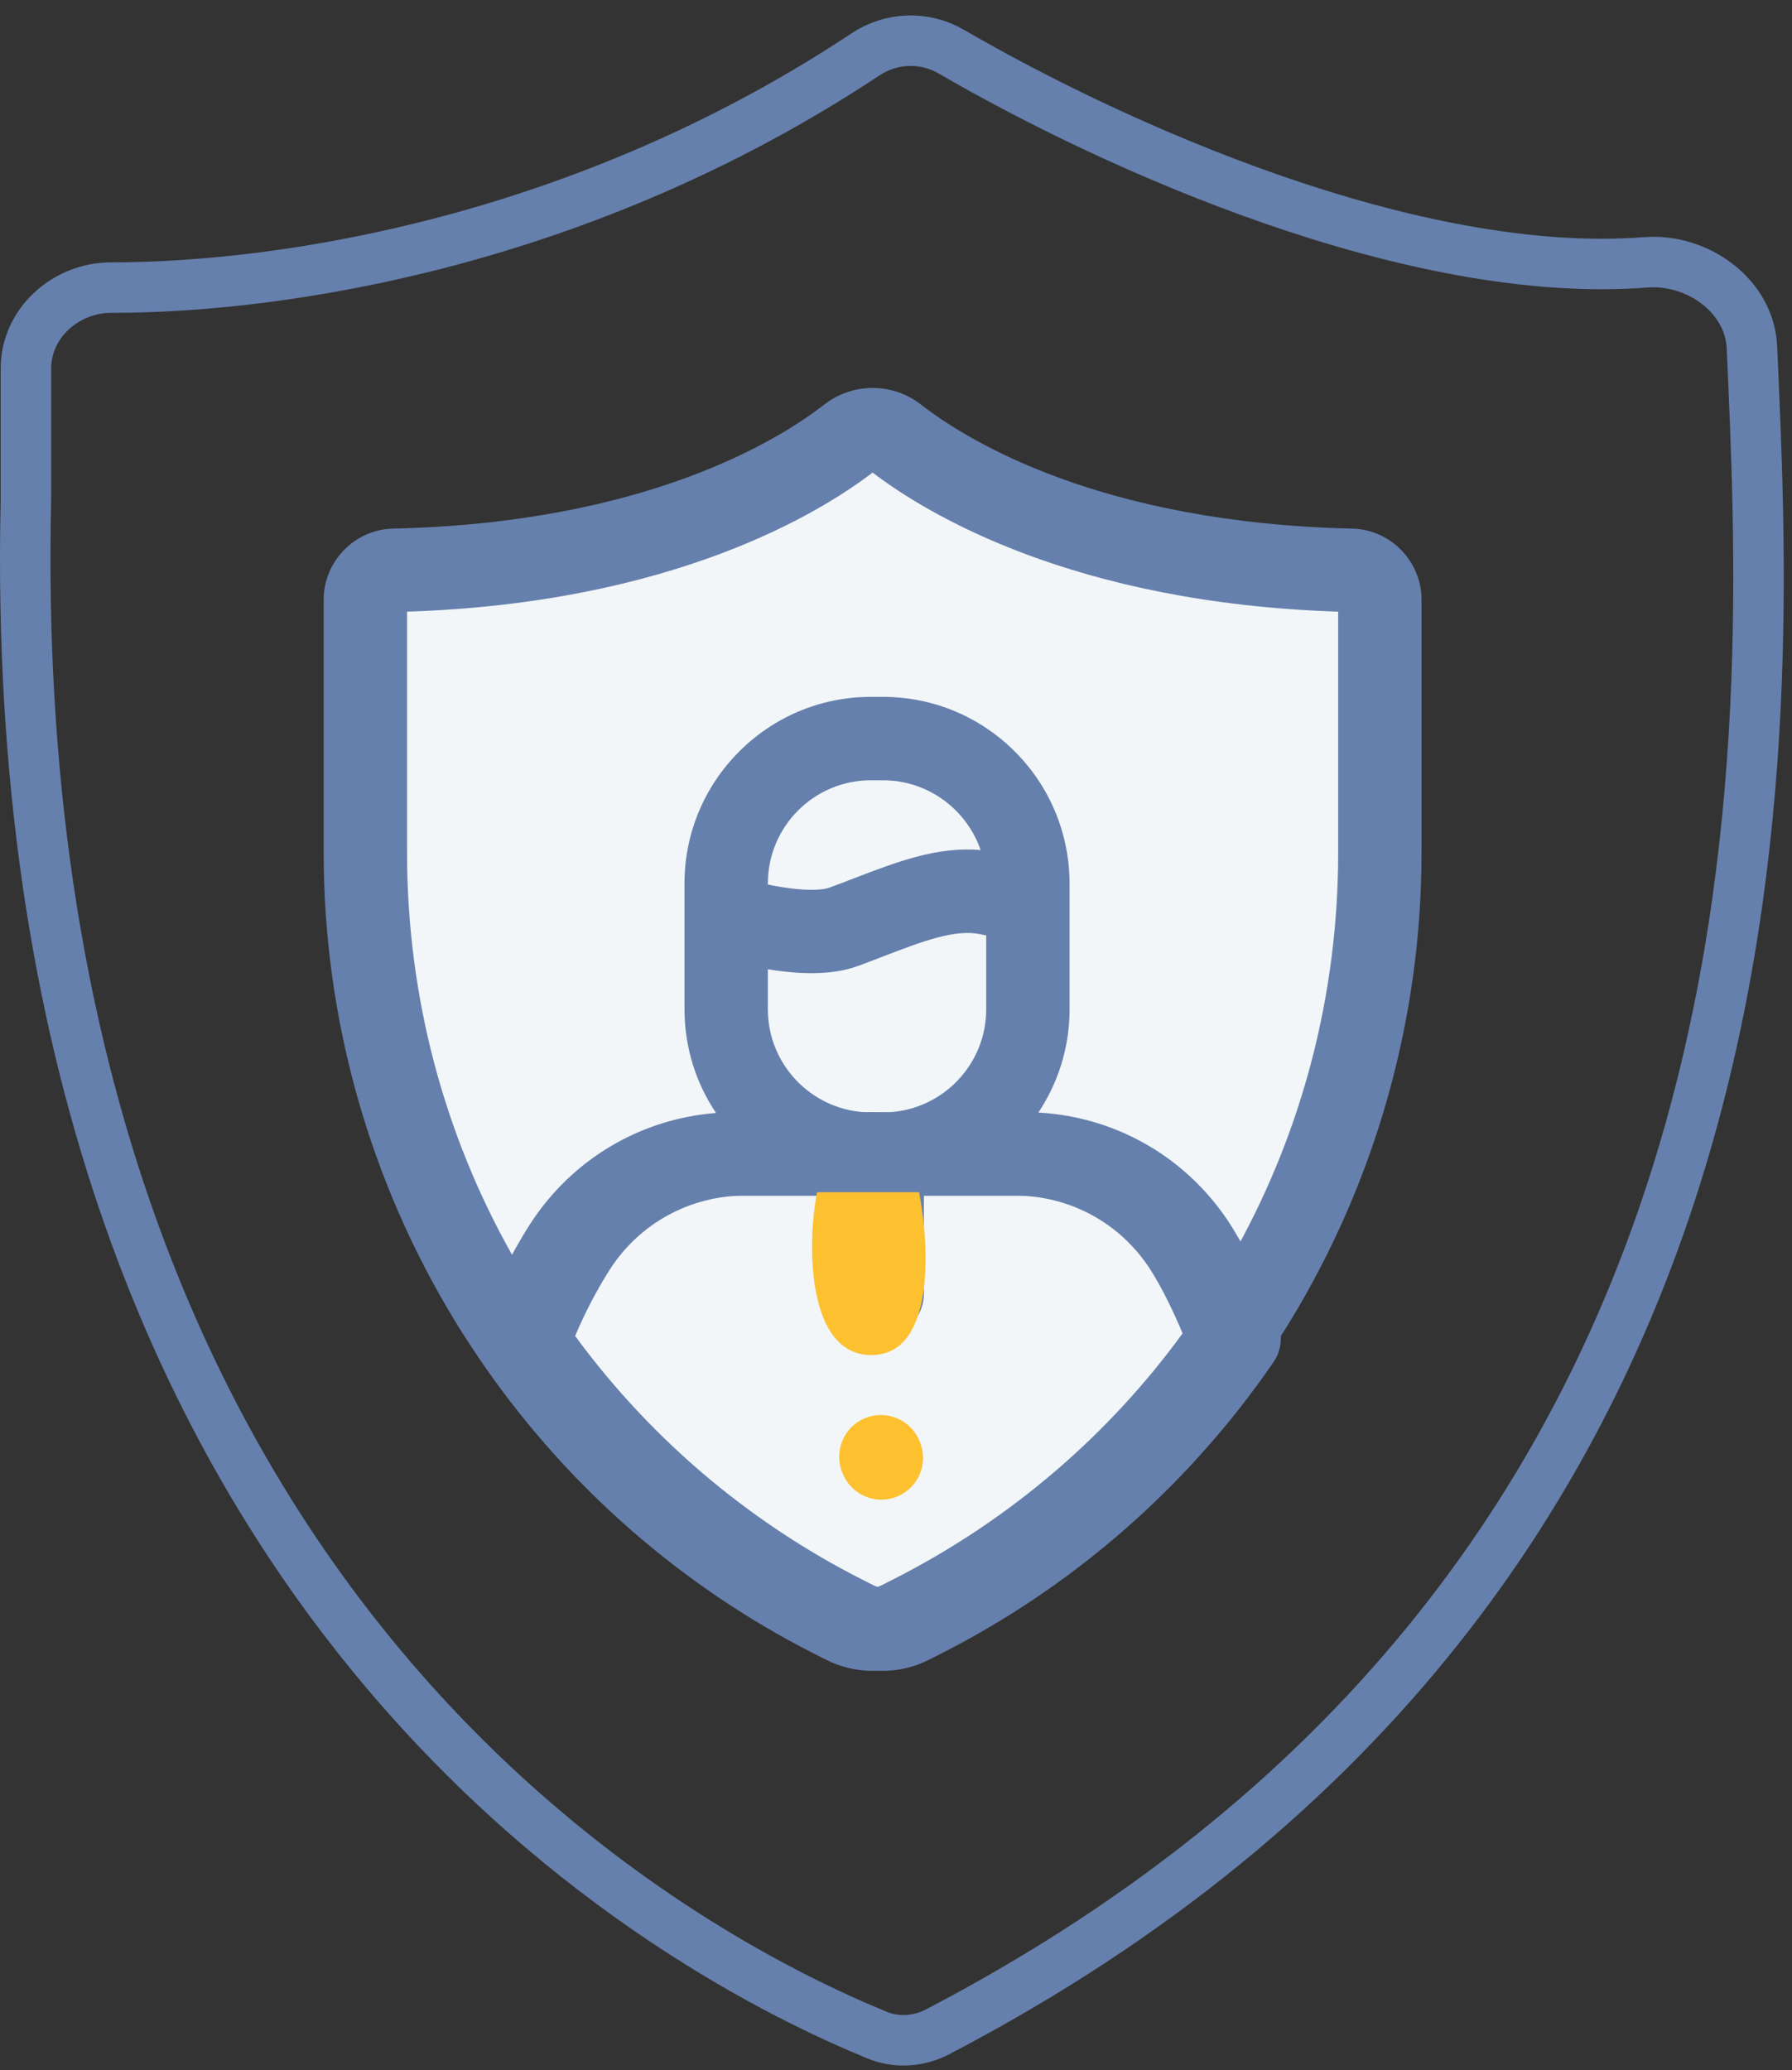 <svg width="71" height="82" viewBox="0 0 71 82" fill="none" xmlns="http://www.w3.org/2000/svg">
<rect x="0" y="0" width="71" height="82" fill="#333333" stroke="none"/>
<path d="M65.21 10.391C55.984 11.106 44.211 5.834 37.688 2.044C36.631 1.429 35.315 1.475 34.296 2.151C23.137 9.548 11.285 11.395 4.405 11.392C2.605 11.392 1.027 12.796 1.027 14.596V19.812C0.024 63.952 27.575 77.665 34.753 80.61C35.525 80.927 36.406 80.866 37.146 80.48C71.956 62.318 70.083 28.996 69.413 13.759C69.323 11.713 67.252 10.233 65.21 10.391Z" stroke="#6680AD" stroke-width="2"/>
<path d="M55.602 23.037C50.765 23.037 40.553 21.066 35.715 17.124C30.341 23.037 21.203 23.037 15.291 23.037C12.604 49.373 27.653 64.422 35.715 64.422C58.289 56.898 54.527 30.561 55.602 23.037Z" fill="#F2F6F8"/>
<path d="M34.964 66.181C34.341 66.181 33.72 66.039 33.152 65.756C32.963 65.661 32.775 65.567 32.589 65.472C30.267 64.287 28.07 62.841 26.062 61.175C23.589 59.123 21.405 56.74 19.569 54.093C19.269 53.66 19.193 53.11 19.365 52.611C19.82 51.301 20.596 49.72 21.391 48.487C23.18 45.71 26.219 44.053 29.522 44.053H34.6C34.628 44.053 34.656 44.054 34.684 44.055C34.754 44.059 34.824 44.061 34.895 44.061H35.382C35.453 44.061 35.523 44.059 35.593 44.055C35.621 44.054 35.649 44.053 35.677 44.053H40.606C43.909 44.053 46.949 45.71 48.738 48.487C49.532 49.719 50.264 51.391 50.649 52.447C50.831 52.948 50.761 53.508 50.459 53.948C48.696 56.517 46.601 58.844 44.232 60.865C42.124 62.664 39.804 64.214 37.338 65.472C37.152 65.567 36.964 65.661 36.775 65.756C36.208 66.039 35.586 66.181 34.964 66.181ZM22.787 52.916C24.343 55.036 26.151 56.956 28.172 58.633C29.993 60.144 31.983 61.455 34.09 62.529C34.268 62.62 34.447 62.711 34.628 62.801C34.838 62.906 35.089 62.906 35.298 62.801C35.479 62.711 35.659 62.62 35.836 62.53C38.073 61.389 40.177 59.984 42.089 58.353C44.017 56.707 45.745 54.839 47.234 52.788C46.881 51.943 46.415 50.981 45.961 50.276C44.783 48.448 42.782 47.357 40.606 47.357H35.717C35.606 47.362 35.494 47.364 35.382 47.364H34.895C34.783 47.364 34.671 47.362 34.561 47.357H29.522C27.348 47.357 25.346 48.448 24.168 50.276C23.667 51.054 23.161 52.025 22.787 52.916Z" fill="#6680AD"/>
<path d="M32.657 16.025C32.656 16.025 32.656 16.025 32.656 16.025C30.855 17.427 25.584 20.713 15.569 20.938C14.056 20.972 12.824 22.233 12.824 23.749V33.776C12.824 40.338 14.63 46.763 18.046 52.357C18.387 52.916 18.747 53.46 19.116 53.998C19.151 54.056 19.191 54.114 19.233 54.168C22.56 58.938 27.004 62.823 32.199 65.473C32.385 65.567 32.572 65.662 32.761 65.756C33.328 66.039 33.951 66.181 34.573 66.181C35.195 66.181 35.818 66.039 36.384 65.756C36.574 65.662 36.761 65.567 36.947 65.472C42.191 62.798 46.669 58.863 50.007 54.03C50.054 53.97 50.097 53.908 50.135 53.843C50.467 53.355 50.791 52.862 51.1 52.357C54.516 46.762 56.322 40.338 56.322 33.776V23.749C56.322 22.233 55.09 20.972 53.577 20.938C43.562 20.713 38.291 17.427 36.49 16.025C35.361 15.147 33.785 15.147 32.657 16.025ZM35.446 62.529C35.269 62.62 35.09 62.71 34.908 62.801C34.698 62.906 34.448 62.906 34.237 62.801C34.056 62.71 33.877 62.62 33.699 62.529C29.134 60.202 25.298 56.899 22.385 52.945C22.761 52.046 23.27 51.063 23.777 50.277C24.955 48.448 26.956 47.357 29.131 47.357H33.301V51.258C33.301 52.17 34.041 52.91 34.953 52.91C35.865 52.91 36.604 52.17 36.604 51.258V47.357H40.216C42.391 47.357 44.393 48.448 45.571 50.277C46.03 50.989 46.5 51.963 46.855 52.814C43.931 56.826 40.061 60.176 35.446 62.529ZM34.997 30.906C35.095 30.906 35.193 30.911 35.288 30.918C35.31 30.919 35.331 30.921 35.351 30.923C35.448 30.931 35.546 30.943 35.641 30.958C35.648 30.96 35.654 30.961 35.661 30.962C37.146 31.21 38.372 32.272 38.853 33.671C37.144 33.517 35.525 34.14 33.82 34.795C33.507 34.916 33.186 35.039 32.857 35.16C32.732 35.207 32.108 35.379 30.424 35.037V34.987C30.424 32.737 32.254 30.906 34.505 30.906H34.992H34.997ZM32.153 38.547C32.868 38.547 33.481 38.45 33.999 38.26C34.344 38.133 34.679 38.004 35.006 37.878C36.544 37.286 37.872 36.776 38.88 37.013C38.944 37.028 39.008 37.039 39.074 37.049V39.979C39.074 42.15 37.371 43.929 35.231 44.054H34.266C32.126 43.929 30.423 42.15 30.423 39.979V38.394C31.056 38.495 31.631 38.547 32.153 38.547ZM53.019 33.776C53.019 39.424 51.576 44.817 48.954 49.529C48.76 49.164 48.556 48.81 48.348 48.487C46.723 45.966 44.068 44.368 41.121 44.096C41.914 42.919 42.377 41.502 42.377 39.979V34.988C42.377 34.956 42.375 34.926 42.375 34.894C42.375 34.887 42.376 34.879 42.376 34.871C42.376 34.836 42.372 34.8 42.372 34.765C42.369 34.69 42.367 34.615 42.362 34.54C42.36 34.494 42.355 34.448 42.352 34.402C42.346 34.321 42.339 34.241 42.33 34.161C42.326 34.126 42.321 34.092 42.316 34.057C42.305 33.965 42.292 33.873 42.277 33.783C42.275 33.765 42.271 33.746 42.267 33.728C41.689 30.374 38.843 27.787 35.369 27.612C35.245 27.606 35.12 27.602 34.994 27.602H34.505C30.433 27.602 27.12 30.916 27.12 34.988V39.979C27.12 41.497 27.581 42.91 28.369 44.084C25.366 44.318 22.651 45.926 21.001 48.487C20.758 48.864 20.518 49.276 20.287 49.7C17.604 44.947 16.128 39.493 16.128 33.776V24.227C26.63 23.889 32.446 20.342 34.573 18.718C36.701 20.342 42.517 23.889 53.019 24.227V33.776Z" fill="#6680AD"/>
<path d="M36.433 57.081C36.09 56.235 35.128 55.827 34.282 56.168C33.436 56.51 33.028 57.472 33.369 58.318L33.389 58.367C33.649 59.01 34.267 59.401 34.921 59.401C35.127 59.401 35.336 59.361 35.539 59.28C36.385 58.938 36.794 57.976 36.452 57.13L36.433 57.081Z" fill="#FDC130"/>
<path d="M36.415 47.223H32.373C31.952 49.373 31.999 53.673 34.522 53.673C37.046 53.673 36.836 49.373 36.415 47.223Z" fill="#FDC130"/>
</svg>

